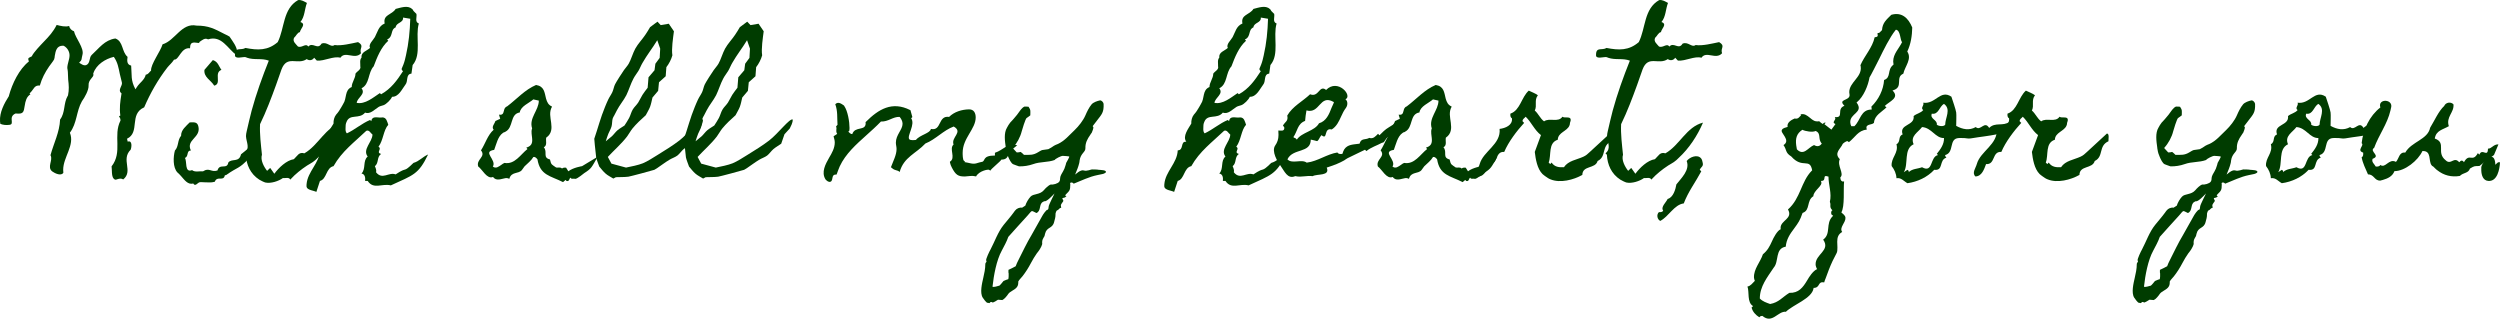 <?xml version="1.0" encoding="UTF-8"?>
<svg id="_レイヤー_2" data-name="レイヤー 2" xmlns="http://www.w3.org/2000/svg" viewBox="0 0 582.56 74.25">
  <defs>
    <style>
      .cls-1 {
        fill: #003c00;
        stroke-width: 0px;
      }
    </style>
  </defs>
  <g id="_レイヤー_1-2" data-name="レイヤー 1">
    <g>
      <path class="cls-1" d="m55.16,12.89c-2.16-1.56-3.48-4.72-6.68-3.72-.76-.44-1.44.24-2.04.64v.2c-.88.04-2.16-.68-2.16,1.24-2.12-.28-2.56,2.8-3.72,2.64,0,.04-.04.08-.08.12-.4.64-1,1.12-1.48,1.72-2.2,2.84-4,6-5.4,9.28-3.6,1.6-.88,5.8-4,7.32l.16.68c1.12-.4.92,1.32.68,1.88-2.32,2.32.68,4.96-1.72,6.92-.48-.28-.88-.2-1.4-.04-.4.16-.56.16-.88-.2-.48-.6-.32-2.04-.44-2.8,2.64-3.36.28-7.16,2.08-10.68,0-.56-.16-.6-.36-1l.32-.16c-.24-1.8-.04-3.16.24-4.92l.04-.24-.16-.16c-.72-.72.44-1.64.24-2.4-.16-.64-.32-1.28-.48-1.96-.32-1.52-.48-2.68-1.4-4-2,.48-4.08,1.8-4.76,3.8l-.04.12s.04.08.04.12c.16.76-1.2,1.2-1.12,2.6.08,1.08-.92,2.84-1.56,3.72-1.32,2.32-1.12,5.12-2.8,7.32,1.2,2.88-1.56,5.68-1.56,8.64,0,.24.04.44.04.68-.48.84-1.96.16-2.56-.28-1.36-1,.24-2.68-.44-3.8.76-2.8,2.12-5.36,2.24-8.32,1.24-1.6.76-3.76,1.76-5.48.04-.04.04-.08.08-.12.28-1.36.2-2.36.04-3.72-.04-.48-.04-1.88-.12-2.2,0-.16-.08-.32-.08-.48,0-1,.52-1.96.52-2.96,0-.88-.52-1.76-1.32-2.2-.08-.04-.16-.04-.24-.04-1.44,0-1.68,1.2-1.88,2.36,0,.16-.08.72-.16.84-.28.52-.8,1.12-1.16,1.64-.96,1.4-1.68,2.76-2.16,4.44-1.28-.12-1.4.84-2.12,1.56l-.28.28.2.2c-.92.6-1.16,1.6-1.32,2.64-.24,1.56-.32,2-2.04,1.84h-.12l-.08.04c-1.68.84,0,2.44-1.32,2.6-.68.08-1.52.08-2.16-.28,0-.2,0-.36-.04-.56-.12-2.08.96-4.12,2.08-5.88v-.08c.76-2.8,2.36-6.16,4.64-7.96-.28-.88-.16-.76.68-1.2.4-.92,2.08-2.64,2.8-3.4,1.24-1.28,2.2-2.32,3-3.92.92.24,2.04.52,2.92.24.08.6.56,1.04,1.12,1.24.36,1.64,2.44,3.92,1.96,5.52-.28,1,0,1.08-.76,1.8.48.32,1.08.76,1.64.56,1-.4.64-1.76,1.28-2.36,1.76-1.6,3-3.48,5.52-3.84,1.88.68,1.44,3.08,2.84,4.28-.12.88-.2,1.8.84,2.04.2,2.28-.16,3.36,1,5.52l.36-.56c.64-1,1.76-1.6,2.04-2.84.68-.12.8-.6,1.24-.96-.12-1.44,2.2-4.48,2.68-6.12,2.96-.88,4.4-5.08,7.92-4.36,2.8,0,4.12.72,6.52,1.96.12.04,1.16.56,1.16.6.72,1.08,1.8,2.4,1.8,3.72,0,.2-.04.44-.12.64Z"/>
      <path class="cls-1" d="m58.04,36.88c-2.44,2.6-2.48,1.88-5.36,3.92l-.28.04c-.32,1.56-1.76,0-2.36,1.52-.92.24-1.4.12-2.36.12-.32,0-.88-.08-1.2,0-.44.12-1,1.08-1.44.28-1.28.36-2.08-.88-2.84-1.72-.24-.32-.56-.56-.84-.84-1.12-1.16-1-3.68-.6-5.12.92-.96.56-2.44,1.44-3.44-.04-1.36,1.16-2.24,2-3.12.88,0,1.72-.2,2,.84.76,2.76-2.96,3.12-1.72,5.72-1.12,0-.44,1.4-1.4,1.72.56.68-.16,3.56,1.68,2.84.68.56,1.76.2,2.56.28,1.44-.96,1.92.32,3.36-.2.48-1.76,2.24-.12,2.52-1.84.8-1.04,2.52.08,2.96-1.92,1.8-1.4,1.04-1,3-2.2.12,2.28-1.16,1.4-1.12,3.12Zm-8.12-16.92c-.76-1.28-2.48-1.96-2.28-3.68l1.96-2.28c1.24.4,1.32,1.36,2,2.28-1.84.68.16,3.24-1.68,3.68Z"/>
      <path class="cls-1" d="m79.32,13.45c-1.64-.44-3.64.8-5.48.68l-.64-.68c-.36.6-1.12.76-1.72.32-2.16,1.48-4.56-1.04-5.88,2.4-.44,1.2-.84,2.44-1.28,3.64-1.12,3.08-2.28,6.16-3.72,9.12-.12,2.36.2,4.76.44,7.12-.4,1.24.44,2.8,1.2,3.76l.72-.68.96,1.36c1.04-1.4,2.8-3.12,4.56-3.4.8-.72,1.16-1.76,2.44-1.36,3.36-1.92,4.88-6.16,8.76-7.16-1.28,3-3.24,6-5.64,8.2-.32.36-.76.72-1.16,1-.4.28-.88.52-1.32.8-1.4.92-2.76,2-3.92,3.28-.28-.64-1.16-.28-1.72-.36-1,.72-2.8,1.32-4.08,1.04-.32-.08-1.12-.48-1.44-.68-2.04-1.32-3-3.44-3.12-5.8l-.32-.32c1.4-1.2.44-2.52.36-4,0-.44.08-.72.16-1.12.4-1.64.72-3.24,1.16-4.84,1.08-3.96,2.48-7.84,4-11.64-1.64-.64-3.4-.08-5.08-.68-.36-.12-.2-.16-.6-.16-.52,0-2.04.44-2.2-.28v-.4c.08-1.72,1.4-.8,2.44-1.44,2.88.56,5.2.64,7.52-1.36,1.64-3.28,1.16-7.76,4.76-9.8.8-.08,1.4.32,2.04.68-.56,1.44-.48,3.2-1.52,4.44,1.44.48,0,1.56-.12,2.36-.56.04-.92.96-1.36,1.32-.4.88.44,1.44.92,2.04.96.36,1.8-.88,2.4,0,1.04-1.16,2.16.88,3.08-.68,1.32-.56,2.12,1,3.04.32,1.6.24,3.88-.36,5.48-.68,1.56.96.24,1.28.68,2.6-1.44,1.6-3.68-.64-4.8,1.04Z"/>
      <path class="cls-1" d="m91.08,43.2c-2.04-.52-4.04,1.04-5.4-1.04h-.6c.08-.68,0-1.6-.84-1.72,1.08-1.12.24-2.96,1.44-3.96-1.28-1.68,1.08-3.36,1.12-5.12-.44-.32-.76-1.16-1.44-.88-2.8,2.68-5.68,4.76-7.64,8.24-1.76.36-1.56,3.04-3.16,3.44-.28.84-.56,1.72-.84,2.56-.6-.32-2.08-.4-2.28-1.16-.04-.08,0-.56,0-.64.24-2.96,3-4.88,3.12-7.88,1.52-.04.52-2.2,2-2-.96-1.28.52-3.12,1.16-4.24-.04-.72.16-1.52.6-2.08.48-.52.84-1.08,1.16-1.64.2-.28.32-.6.48-.84.92-1.32.28-3.24,2-3.96,0-1.12.88-2,.88-3.12.36-.56,1.36-.92,1.12-1.72.04-.64-.2-1.48.28-2-.16-1.32,1.24-1.56,2-2.28-.48-.8.76-1.84,1.12-2.52.64-1.2.84-2.56,2.28-3.16-.44-2.12,1.72-2,2.56-3.4,1.16-.28,2.8-.92,3.8,0,.52.44,0,.08.44.56.2.2.4.4.6.6.16.76-.44,1.88.56,2.24-.88,3,.72,7.16-1.44,9.68l-.28,2c-1.36.12-.72,1.76-1.4,2.56-.8,1.04-1.56,2.88-3.12,2.84-.24.64-1.36,1.76-2,1.96-.4.16-.72.16-1.12.4-.92.56-1.96,1.8-3.16,1.32-1.36,1.64-3.56.2-4.32,2.16-.08.12-.2.56-.2.68,0,.6-.2,1.56.28,2,1.88-.88,3.48-2.32,5.4-3.12l.28.28c.16-1.16,1.16-.88,2-.84h.28c.12,0,.16-.04.28-.04,1,0,1.12.96,1.4,1.72-1.16,1.28-1.12,3.56-2.28,5.12.92.52-.68,1.32.6,1.68-1.04.72-.48,2.12-1.44,2.84.2.48.4.92.28,1.44,1.48,1.84,2.92-.12,4.56.48,2.92-1.96,1.56-.16,4.16-2.68,1.32-.36,2.16-1.44,3.4-1.96-2.24,4.68-3.48,4.8-8.68,7.2Zm2.84-39.11c.12,1.28-1.6,1.12-1.72,2.28-1.32.6-.48,2.16-2,2.84l.28.28c-1.72,1.56-2.6,3.84-3.4,5.96-1.4,1.52-.88,4.16-2.84,5.12,1.08,1.36-1,2.16-1.12,3.4,1.96.4,3.88-1.28,5.4-2.28l.28.28c2.32-1.28,3.72-3.24,5.12-5.4-.2-.12-.36-.32-.32-.56.08-.28.32-.68.4-.96.28-.72.44-1.44.6-2.16.64-2.8.92-5.68,1-8.52l-1.68-.28Z"/>
      <path class="cls-1" d="m136.12,40.36s-1.6,1.32-2.04,1.32c-.12,0-.2-.04-.32-.04-.32,0-.64.12-.84-.24-.32.28-.24.96-.92.76l-.2-.24-.6.52c-2.92-1.48-5.36-1.56-5.96-5.32-.28-.32-.56-.64-.96-.52-.52.88-1.32,1.44-2.04,2.16-.24.28-.4.6-.64.88-.8.96-2.44.28-2.92,2.04-.36-.2-.64-.2-.92-.16-1,.16-2.08.76-2.88-.28-1.4.6-2.48-1.76-3.44-2.44-.56-1.68,1.88-2.24.64-3.76,1-1.52,1.56-3.6,2.96-4.8-.6-.68.24-1.4.4-2.04l1.12-.52-.28-.96c1.2.2,1-.76,1.32-1.44.12-.2.28-.4.56-.48,2.24-1.68,4.12-3.88,6.76-5,1.92.32,1.96,1.72,2.32,3.16.24.84.52,1.48,1.4,1.88-.72,1.28-.36,2.48-.2,3.8.16,1.28.16,2.52-1.16,3.44-.16.72.32,1.8-.56,2.24.96,1.08-.36,2.4,1.44,2.84.28,1.32.44,1.16,1.44,1.88.44.08,1.04-.16,1.36.24.24-.24.64-.24.96-.2l.52.84c1.12-.88,3.2-1.2,3.2-1.2l3.64-2.2c-1.48,2.56-1.36,2.68-3.16,3.84Zm-11.84-17.2c-1,.88-2.96,1.6-3.16,3.04-2.36.4-1.4,3.48-3.32,4.48-.08.08-.28.16-.4.16-.04,0-.04.04-.24.16-1.16.8-1.52,2.68-2,3.92-1.48.24-1.28.8-.88,1.52.36.64,1.08,1.64.56,2.36.72.6,1.4,0,2-.4.2-.16.44-.32.72-.44,2.4.44,3.76-2,5.36-3.24l-.28-.32c1.84-.56,1.36-1.84,1.24-3.24-.04-.4-.04-.84.12-1.24-.8-2.4,1.56-4.2,1.56-6.48l-1.28-.28Z"/>
      <path class="cls-1" d="m163.12,29.93l-1.24,1.36-.76,2.2c-.56.4-1.28.8-1.8,1.24s-.96,1.12-1.48,1.52c-.52.4-1.32.64-1.88,1-1,.6-1.92,1.32-2.88,1.96-.24.12-.36.24-.6.36-.28.12-5.68,1.56-6.04,1.6-.92.12-1.96.08-2.92.12l-.6.32c-.56-.36-1.32-.72-1.8-1.16-.52-.44-1.04-1.12-1.48-1.64-.24-.68-.56-1.44-.72-2.12l-.16-1.48c-.12-.96-.2-1.92-.28-2.88.84-2.44,1.48-4.96,2.48-7.36.24-.56.48-1.2.76-1.76.28-.6.68-1.12.96-1.72.28-.6.36-1.28.64-1.84.32-.64,1.6-2.64,2.08-3.32.36-.52.84-1,1.12-1.52.52-.88.96-2.48,1.52-3.48.64-1.16,1.6-2.12,2.32-3.2.4-.56.76-1.2,1.12-1.8l1.72-1.28.76.8,1.88-.32,1.2,1.76c-.2,1.56-.6,4.12-.36,5.6-.24.92-.8,2-1.4,2.76l-.16,2.12-1.56,1.4-.2,2-1.32,1.56c-.16.68-.32,1.52-.56,2.16-.24.64-.68,1.32-1,1.96-1.04.92-2.24,2.04-3.12,3.12-.44.56-.8,1.24-1.24,1.84-1.32,1.72-3,3.16-4.48,4.76l.84,1.56c1.12.32,2.28.64,3.4.92,1.04-.2,2.96-.6,3.92-1,1-.4,2.56-1.4,3.52-2,1.68-1.04,3.44-2.12,5-3.32,2.08-1.6,4.8-5.24,5.48-4.88.04.76-.44,1.56-.68,2.08Zm-9.96-20.56c-1.08,1.8-2.4,3.44-3.44,5.28-.36.6-.6,1.28-.96,1.88-.36.6-.84,1.16-1.16,1.8-.64,1.2-1.04,2.6-1.64,3.84-.64,1.24-1.56,2.28-2.2,3.52l-.64,1.24c-.12.24-.24.36-.32.6-.2.56-.12,1.28-.28,1.88-.16.6-.52,1.2-.76,1.76-.24.56-.4,1.16-.6,1.76.44-.4.96-.76,1.4-1.16.48-.44.88-1.04,1.36-1.44.48-.4,1.08-.72,1.6-1.08.36-.56.76-1.16,1.08-1.76.32-.6.48-1.36.84-1.96.32-.56.92-1.08,1.28-1.64.36-.56.64-1.24,1-1.8.36-.56.8-1.12,1.2-1.64l.2-2.44,1.4-1.64.2-1.52,1-1.36.12-2.16-.68-1.96Z"/>
      <path class="cls-1" d="m184.04,29.93l-1.24,1.36-.76,2.2c-.56.4-1.28.8-1.8,1.24s-.96,1.12-1.48,1.52c-.52.4-1.32.64-1.88,1-1,.6-1.92,1.32-2.88,1.96-.24.12-.36.24-.6.36-.28.12-5.68,1.56-6.04,1.6-.92.12-1.96.08-2.92.12l-.6.32c-.56-.36-1.32-.72-1.8-1.16-.52-.44-1.04-1.12-1.48-1.64-.24-.68-.56-1.44-.72-2.12l-.16-1.48c-.12-.96-.2-1.92-.28-2.88.84-2.44,1.48-4.96,2.48-7.36.24-.56.48-1.2.76-1.76.28-.6.68-1.12.96-1.72.28-.6.36-1.28.64-1.84.32-.64,1.6-2.64,2.08-3.32.36-.52.84-1,1.12-1.52.52-.88.96-2.48,1.52-3.48.64-1.16,1.6-2.12,2.32-3.2.4-.56.76-1.2,1.12-1.8l1.72-1.28.76.8,1.88-.32,1.2,1.76c-.2,1.56-.6,4.12-.36,5.6-.24.92-.8,2-1.4,2.76l-.16,2.12-1.56,1.4-.2,2-1.32,1.56c-.16.68-.32,1.52-.56,2.16-.24.64-.68,1.32-1,1.96-1.04.92-2.24,2.04-3.12,3.12-.44.56-.8,1.24-1.24,1.84-1.32,1.72-3,3.16-4.48,4.76l.84,1.56c1.12.32,2.28.64,3.4.92,1.04-.2,2.96-.6,3.92-1,1-.4,2.56-1.4,3.52-2,1.68-1.04,3.44-2.12,5-3.32,2.08-1.6,4.8-5.24,5.48-4.88.04.76-.44,1.56-.68,2.08Zm-9.96-20.56c-1.08,1.8-2.4,3.44-3.44,5.28-.36.6-.6,1.28-.96,1.88-.36.6-.84,1.16-1.16,1.8-.64,1.2-1.04,2.6-1.64,3.84-.64,1.24-1.56,2.28-2.2,3.52l-.64,1.24c-.12.24-.24.36-.32.6-.2.56-.12,1.28-.28,1.88-.16.6-.52,1.2-.76,1.76-.24.56-.4,1.16-.6,1.76.44-.4.96-.76,1.4-1.16.48-.44.88-1.04,1.36-1.44.48-.4,1.08-.72,1.6-1.08.36-.56.76-1.16,1.08-1.76.32-.6.48-1.36.84-1.96.32-.56.92-1.08,1.28-1.64.36-.56.64-1.24,1-1.8.36-.56.8-1.12,1.2-1.64l.2-2.44,1.4-1.64.2-1.52,1-1.36.12-2.16-.68-1.96Z"/>
      <path class="cls-1" d="m235.28,35.52c-.56,1.04-.56,1.64-1.96,1.68,0,.28-2.56,2.28-2.52,2.56l-.36-.2c-.2-.12-2.28.24-3,1.56l-.16-.04c-.76-.2-1.6,0-2.4.04-1.64.04-2.2-.4-3.08-2.08-.2-.36-.36-.8-.44-1.2v-.16c1.44-.88-.28-3,.84-4-.64-1.72,2.32-2.88.04-4.2-2.4.88-4.2,3-6.6,3.96-2.2,2.36-5.04,3.16-6,6.64-.28-.28-.52-.32-.92-.44-.56-.16-.68-.32-1.12-.68l.04-.08c.48-1.32,1.28-2.76,1.28-4.16,0-.52-.16-.96-.16-1.48,0-1.84,1.56-3,1.56-4.4,0-.6-.32-1.16-.68-1.6-1.56-.08-2.64,1.16-4.36,1.08-1.08,1.12-2.24,2.16-3.4,3.2-2.36,2.12-4.84,4.32-6.2,7.24-.28.6-.44,1.16-.68,1.76,0,.04-.04.12-.08.16h-.16c-1.16,0-.48,1.44-1.28,1.68-.4.12-.84-.24-1.12-.56-1.04-1.68,0-3.56.84-5.04.64-1.08,1.32-2.24,1.32-3.56,0-.52-.16-.96-.28-1.44l.84-.56c-.44-.72,0-1.2-.24-1.64v-.12l.32-.36c-.12-1.72.08-3.12-.52-4.8.68-.68,1.4-.12,2.04.32l.04.08c.84,1.2,1.24,3.72,1.24,5.16,0,.2-.04.4-.04.6l-.24.24c.24.24.56.6.92.56.64-1.92,3.12-.64,3.12-2.52,0-.08,0-.16-.04-.24l.08-.08c2.96-2.96,6.12-4.88,10.32-2.76l.08.04.44,1.6-.28.28c1.04,1.44-1.04,4.08-.44,4.88.28.32,1.2.2,1.56.16.88-1.16,3.36-1.56,3.48-2.56,2.56.56,1.6-3.2,4.24-2.8,1.2-1.2,2.96-1.72,4.6-1.76,1.16-.04,1.6.84,1.6,1.88,0,2.72-3.04,4.8-3.04,8.24,0,.36,0,1.68.32,1.88l.24.12-.16.16c1.16.16,2,.64,3.12.2.32-.12.64-.16.96-.24.92-.16,0-1.48,3.04-1.48v-.64c2.08-.68,2.64-2.24,5.2-1.76-.48.4-1.48,1.16-1.76,1.68Z"/>
      <path class="cls-1" d="m256.88,40.56l-1.16.24c-1.96.4-3.68,1.28-5.52,2-.2-.24-.6-.44-.84-.12.04.12.04.24.04.36,0,1.28-.16,1.4-1,2.24-.24.24-.24.4.12.4-.16.2-.36.36-.6.4-.08.04-.36.08-.36.08-.04.12.2.52.24.64s-.8.92-.56,1.2v.28c.24.12-.16.2-.2.2s-.44.36-.44.4c-.12.08-.24.12-.36.2-.08.04-.36.76-.28.92,0,.68-.16,1.08-.32,1.72-.4,1.64-1.72,1.08-2.12,2.76,0,0-.12.48-.12.52-.4.72-.56.84-.56,1.6.16.36-.44,1.32-.64,1.64-.16.28-.4.52-.6.8-.48.72-.96,1.44-1.36,2.24-.56,1.08-1.24,2.16-2,3.12-.28.36-.76.8-.96,1.2v.28c0,1.04-.68,1.44-1.48,1.92-.28.16-.64.4-.84.68-.28.44-.92,1.24-1.4,1.44-.08,0-.92-.08-1-.08-.16.12-1.12.72-1.28.64-.12-.08-.2-.12-.36-.12-.12,0-.28.2-.36.28-.16-.04-.32-.08-.48-.08-.24,0-.96-1-1.08-1.2-.72-1.12-.16-3.36.12-4.6.24-1.04.48-2.12.48-3.2,0-.24.12-.36.24-.52.08-.12,0-.24-.04-.36-.12-.28.8-2.2,1-2.52,1-1.88,1.72-4.08,3.08-5.76.76-.96,1.6-1.88,2.32-2.88.12-.16.24-.36.36-.48.32-.44,1.04-.76,1.6-.64.04,0,.72-.44.76-.48.2-.68.72-1.56,1.2-2.08.68-.76,2.16-.4,3.12-1.52.32-.4,1.08-1.16,1.6-1.32.52.08,1.68-.2,2-.68.16-.24.2-.56.2-.88,0-.4.48-1.2.68-1.52.24-.4.4-.8.52-1.24.08-.24.16-.48.2-.72.08-.16.8-1.36.72-1.48-.04-.08-1.36-.16-1.48-.16-.4-.04-1.84.72-1.92.96-1.64.6-3.36.36-5,.96-1,.36-2.24.56-3.32.52-.08,0-1.2-.44-1.32-.48-.52-.2-.96-1.24-1.16-1.68-.24-.52-.44-1.12-.52-1.72-.04-.04-.08-.56-.08-.56-.2-1.4-.48-3.32.28-4.56.2-.36.48-.88.76-1.2.2-.2.36-.4.56-.6.04-.08.24-.28.28-.32.52-.56,1-1.2,1.44-1.84.2-.28.88-1.12,1.28-.96.24,0,.48,0,.72.04.56.8.4,1.04.4,2-.28.2-.56.44-.88.64-.24.16-1.04,2.72-1.12,3.08-.32,1.32-1.12,2.8-2.04,3.8l-.04.12c.32.32.6.68.92,1,.32,0,.64-.04.92-.12.24.2.56.44.76.68,1.32,0,2.12.12,3.28-.6.2-.12.76-.48,1-.52l1.4-.2c.44-.2.92-.52,1.32-.8.24-.16.6-.28.88-.4,1.6-.72,2.68-2.08,3.92-3.24.96-.92,2-2.24,2.52-3.44.36-.84.84-1.84,1.44-2.56.4-.48,1.32-.8,1.92-.92.4-.08.84.44.88.8.08,2-.4,2.4-1.6,3.96l-.92,1.2c-.04.12.08.16.12.24.12.16-.28,1.16-.36,1.32-.04,0-.36.52-.36.52-.68.96-1.16,1.88-1.12,3.08.04.96-1.12,1.16-1.36,2.92,0,0-.04.52-.08.56-.24,1-.56,1.68-.96,2.68.08,0,1.24-1.24,2.04-.96.64.24,1.8-.28,1.88-.24.44,0,.84,0,1.28.04.08.08,1.4.04,1.8.28.6.36-.36.72-.64.76Zm-13.52,6.32l-.32.16c-1,.52-.36,2.08-1.52,2.6-1.32-.6-.88-.76-2.08.6-1.48,1.64-3,3.28-4.48,4.96-.36,1.08-1,2.2-1.52,3.2-1.24,2.24-1.88,5.8-2.16,8.4.16.2,1.36-.16,1.6-.24.08,0,.92-1,.96-1.08.2-.08.88-.4,1.08-.4.08,0,.12-.6.12-.68v-.68c-.08-.12-.04-.72-.04-.84.56-.28,1.16-.52,1.68-.84.16-.48.4-.96.64-1.44,1-1.96,1.92-3.96,3.08-5.88.88-1.48,1.64-3,2.52-4.48.12-.24.88-1.36,1.16-1.36.24,0,.28-.56.28-.72,0-.44,1.36-2.96,1.36-3.08-.32.36-1.88,2.04-2.36,1.8Z"/>
      <path class="cls-1" d="m290.96,43.2c-2.04-.52-4.04,1.04-5.4-1.04h-.6c.08-.68,0-1.6-.84-1.72,1.08-1.12.24-2.96,1.44-3.96-1.28-1.68,1.08-3.36,1.12-5.12-.44-.32-.76-1.16-1.44-.88-2.8,2.68-5.68,4.76-7.64,8.24-1.76.36-1.56,3.04-3.16,3.44-.28.84-.56,1.72-.84,2.56-.6-.32-2.08-.4-2.28-1.16-.04-.08,0-.56,0-.64.24-2.96,3-4.88,3.12-7.88,1.52-.04.52-2.2,2-2-.96-1.28.52-3.12,1.16-4.24-.04-.72.16-1.52.6-2.08.48-.52.84-1.08,1.16-1.64.2-.28.32-.6.48-.84.92-1.32.28-3.24,2-3.96,0-1.12.88-2,.88-3.12.36-.56,1.36-.92,1.12-1.72.04-.64-.2-1.48.28-2-.16-1.32,1.24-1.56,2-2.28-.48-.8.76-1.84,1.12-2.52.64-1.2.84-2.56,2.28-3.16-.44-2.12,1.72-2,2.56-3.4,1.16-.28,2.8-.92,3.8,0,.52.44,0,.08.44.56.2.2.4.4.6.6.16.76-.44,1.88.56,2.24-.88,3,.72,7.16-1.44,9.68l-.28,2c-1.36.12-.72,1.76-1.4,2.56-.8,1.04-1.56,2.88-3.12,2.84-.24.64-1.36,1.76-2,1.96-.4.16-.72.16-1.12.4-.92.56-1.96,1.8-3.16,1.32-1.36,1.64-3.56.2-4.32,2.16-.08.12-.2.56-.2.68,0,.6-.2,1.56.28,2,1.88-.88,3.48-2.32,5.4-3.12l.28.28c.16-1.16,1.16-.88,2-.84h.28c.12,0,.16-.04.28-.04,1,0,1.12.96,1.4,1.72-1.16,1.28-1.12,3.56-2.28,5.12.92.52-.68,1.32.6,1.68-1.04.72-.48,2.12-1.44,2.84.2.48.4.92.28,1.44,1.48,1.84,2.92-.12,4.56.48,2.92-1.96,1.56-.16,4.16-2.68,1.32-.36,2.16-1.44,3.4-1.96-2.24,4.68-3.48,4.8-8.68,7.2Zm2.84-39.11c.12,1.28-1.6,1.12-1.72,2.28-1.32.6-.48,2.16-2,2.84l.28.28c-1.72,1.56-2.6,3.84-3.4,5.96-1.4,1.52-.88,4.16-2.84,5.12,1.08,1.36-1,2.16-1.12,3.4,1.96.4,3.88-1.28,5.4-2.28l.28.28c2.32-1.28,3.72-3.24,5.12-5.4-.2-.12-.36-.32-.32-.56.08-.28.32-.68.4-.96.28-.72.44-1.44.6-2.16.64-2.8.92-5.68,1-8.52l-1.68-.28Z"/>
      <path class="cls-1" d="m325.32,30.57c-.4.44-.76.92-1.2,1.28-1.24-.28-1.32,1.52-2.04,1.4-1.24.68-2.56,1.04-3.68,1.96l-.32-.32-4.04,1.96c-.28.12-.52.36-.8.52-1.12.64-2.36,1.12-3.6,1.52l-.48.16c.84,2.04-2.2,1.4-3.28,2-.64-.08-1.32-.04-1.96.04-.72.08-1.32.12-2.04-.04h-.08c-1.8.76-2.48-1.16-3.44-2.48-.64-.84-2.16-3.32-1.2-4.68.48-.68.76-1.44.76-2.44,0-.36-.04-.68-.04-1.04.52,0,1.4.28,1.4-.6,0-.28-.28-.4-.32-.56.56-.96,1.28-1,1-2.32,1.24-2.16,3.56-3.28,5.32-4.96,2.04.8,2.12-2.2,3.64-1.08l.08.08c2.76-2.8,6.28,1.4,4.52,2.16.32.28.44.56.44,1,0,.36-.12.72-.32,1-.48.64-.8,1.28-1.12,2-.52,1.16-1.08,2.36-2.2,3.04-1.92-.48-.88,2.48-2.28,1.4l-.08-.08-.08.08c-.4.4-.52,1.08-.96,1.32-.48-.16-1-.24-1.48-.36,0,3.28-4.16,1.92-5.44,4.6,1.08,1.16,3.28-.12,4.48.76h.08c2.52-.32,4.6-1.96,7.08-2.36.24.4.76.4,1.16.32l.04-.08c.12-.36.2-.64.4-.96.8-1.2,2.12-1.12,3.48-1.32h.08l.04-.12c.4-1.24,1.36-.72,2.24-1.24.92.32,1.48-.4,2.04-.96l.32.36.12-.12c1.52-1.52,1.32-1.24,3.12-2.4.72-.48,1.44-.92,2.12-1.48.24.12.2.44.2.68-.04.12-.08.36,0,.48-.96,1-.76.88-1.68,1.88Zm-14.6-6.84c-3.24-1.8-3.12,2.88-6.28,2-.12.8-.28,1.64-.32,2.44-1.8.68-1.76,2.4-2.72,3.76l.16.2c.2-.12.52.28.64.4,1.12-1.72,4.16-1.96,5.16-3.8,1.68-.48,2.36-2.12,2.92-3.6.12-.32.52-1.08.56-1.32-.04-.04-.08-.04-.12-.08Z"/>
      <path class="cls-1" d="m345.76,40.36s-1.6,1.32-2.04,1.32c-.12,0-.2-.04-.32-.04-.32,0-.64.12-.84-.24-.32.28-.24.96-.92.76l-.2-.24-.6.52c-2.92-1.48-5.36-1.56-5.96-5.32-.28-.32-.56-.64-.96-.52-.52.88-1.32,1.44-2.04,2.16-.24.28-.4.6-.64.88-.8.96-2.44.28-2.92,2.04-.36-.2-.64-.2-.92-.16-1,.16-2.08.76-2.88-.28-1.4.6-2.48-1.76-3.44-2.44-.56-1.68,1.88-2.24.64-3.76,1-1.52,1.56-3.6,2.96-4.8-.6-.68.24-1.4.4-2.04l1.12-.52-.28-.96c1.2.2,1-.76,1.32-1.44.12-.2.28-.4.56-.48,2.24-1.68,4.12-3.88,6.76-5,1.92.32,1.96,1.72,2.32,3.16.24.84.52,1.48,1.4,1.88-.72,1.28-.36,2.48-.2,3.8.16,1.28.16,2.52-1.16,3.44-.16.72.32,1.8-.56,2.24.96,1.08-.36,2.4,1.44,2.84.28,1.32.44,1.16,1.44,1.88.44.08,1.04-.16,1.36.24.24-.24.64-.24.96-.2l.52.84c1.12-.88,3.2-1.2,3.2-1.2l3.64-2.2c-1.48,2.56-1.36,2.68-3.16,3.84Zm-11.84-17.2c-1,.88-2.96,1.6-3.16,3.04-2.36.4-1.4,3.48-3.32,4.48-.08.08-.28.16-.4.16-.04,0-.04.04-.24.16-1.16.8-1.52,2.68-2,3.92-1.48.24-1.28.8-.88,1.52.36.64,1.08,1.64.56,2.36.72.6,1.4,0,2-.4.2-.16.44-.32.72-.44,2.4.44,3.76-2,5.36-3.24l-.28-.32c1.84-.56,1.36-1.84,1.24-3.24-.04-.4-.04-.84.12-1.24-.8-2.4,1.56-4.2,1.56-6.48l-1.28-.28Z"/>
      <path class="cls-1" d="m372.28,37.52c-.52,1.88-3.52.96-3.56,3.24-2.04,1.16-5.16,1.96-7.4,1.04-.44-.16-.76-.4-1.16-.68-.24-.2-.48-.32-.72-.56-1.24-1.24-1.6-3.48-1.8-5.16l1.44-3.92c-1.52-1.16-2.2-2.96-3.56-4.28-.28.36-.8.56-.72,1.08l.36.36c-1.72,1.88-3.64,4.4-4.64,6.76-2.24-.16-1.32,3-3.56,2.84-.44,1.16-.96,2.84-2.48,2.88-.88-.84.08-1.96.32-2.88.84-3.04,5-4.6,4.64-8.2,1.32-.16,3.08-.84,2.88-2.48-.4-.2-.4-.68-.36-1.08,2.28-.76,2.56-3.84,4.28-5.36.72.36,1.48.6,2.12,1.08-.92,1.2-.12,2.36-.72,3.56.84.72,1.24,1.84,2.16,2.52,1.24-.92,3.32.36,4.28-1.08.48.4,1.84-.16,1.92.64.04.36-.08.44-.16.8-.08.44.04.2-.12.6-.52,1.36-2.68,1.6-2.72,3.32-2.32.76-1.44,3.56-2.12,5.32l.36.36.32-.36c.68,1.04,1.76,1.16,2.88,1.08,1-1.52,2.96-1.72,4.52-2.44.64-.28,1-.64,1.52-1.12,1.56-1.44,3.08-2.84,4.64-4.28.64,0,.32,1.4.36,1.8-2.4,1.08-1.04,3.56-3.2,4.6Z"/>
      <path class="cls-1" d="m396.48,13.45c-1.64-.44-3.64.8-5.48.68l-.64-.68c-.36.6-1.12.76-1.72.32-2.16,1.48-4.56-1.04-5.88,2.4-.44,1.2-.84,2.44-1.28,3.64-1.12,3.08-2.28,6.16-3.72,9.12-.12,2.36.2,4.76.44,7.12-.4,1.24.44,2.8,1.2,3.76l.72-.68.96,1.36c1.04-1.4,2.8-3.12,4.56-3.4.8-.72,1.16-1.76,2.44-1.36,3.36-1.92,4.88-6.16,8.76-7.16-1.28,3-3.24,6-5.64,8.2-.32.36-.76.72-1.16,1-.4.28-.88.52-1.32.8-1.4.92-2.76,2-3.92,3.28-.28-.64-1.16-.28-1.72-.36-1,.72-2.8,1.32-4.08,1.04-.32-.08-1.12-.48-1.44-.68-2.04-1.32-3-3.44-3.12-5.8l-.32-.32c1.4-1.2.44-2.52.36-4,0-.44.08-.72.16-1.12.4-1.64.72-3.24,1.16-4.84,1.08-3.96,2.48-7.84,4-11.64-1.64-.64-3.4-.08-5.08-.68-.36-.12-.2-.16-.6-.16-.52,0-2.04.44-2.2-.28v-.4c.08-1.72,1.4-.8,2.44-1.44,2.88.56,5.2.64,7.52-1.36,1.64-3.28,1.16-7.76,4.76-9.8.8-.08,1.4.32,2.04.68-.56,1.44-.48,3.2-1.52,4.44,1.44.48,0,1.56-.12,2.36-.56.04-.92.96-1.36,1.32-.4.88.44,1.44.92,2.04.96.36,1.8-.88,2.4,0,1.04-1.16,2.16.88,3.08-.68,1.32-.56,2.12,1,3.04.32,1.6.24,3.88-.36,5.48-.68,1.56.96.24,1.28.68,2.6-1.44,1.6-3.68-.64-4.8,1.04Z"/>
      <path class="cls-1" d="m396.08,39.56l.36.36c-1.32,2.48-3.08,4.8-4.08,7.48-2.24.28-3.48,3.04-5.48,4.08-.72-.36-.92-1.48-.32-2.04.4,0,.84,0,1-.36-.64-.84.72-1.96,1.04-2.72,1.32-.36,1.84-2.24,2.04-3.4,1.16-1.48,3.2-3.36,2.4-5.44.68-.92,2.56-1.68,3.4-.56.2.32.24.56.32.92.24.92-.36.96-.68,1.68Z"/>
      <path class="cls-1" d="m444.44,12.01c1.16,1.76-.56,3.44-.92,5.16-1.96.84.08,3.04-2.28,3.84l-.24.08c1.76,1.72-.72,2.52-1.8,3.6.12.12.28.24.4.32-1.08,1.08-2.8,1.84-2.92,3.6-.44.52-1.44.24-1.76.96,0,.2.04.44.08.64-2,.16-2.72,1.8-4.16,2.92-.12-.12-.2-.16-.32-.24-.28-.04-.96.44-1.12.64-.48,1.16-2.12,2.12-.68,3.56-.72,1.48,1.12,3.4.12,4.24.04.4.04.76.48.96h.4c-.2,1.8.2,5.8-.64,7.2.36.4.92.64.96,1.28.04,1.16-1.52,2.28-.76,3.28-.92.52-1.16,1.28-1.16,2.28,0,.64.16,2.04-.12,2.6-.32.64-.64,1.24-.96,1.88-.6,1.28-1.12,2.64-1.6,4-.12.32-.28.64-.36,1-1.6-.32-.84,1.28-2.48,1.28v.12c-.4,2.36-4.72,3.76-6.44,5.44-1.88-.2-3.16,2.92-5.48.96-.52.08-.32-.04-.72.32-.84-.52-1.56-1.28-1.8-2.28.12-.08.24-.2.36-.32-1.48-.84-.84-3.32-1.32-4.56.76-.12,1.2-.84,1.72-1.32-.08-.12-.2-.64-.2-.76-.08-2.04,1.48-3.6,2.08-5.44,1.08-.88,1.56-1.8,2.12-3.04.32-.76,1.24-2.52,2.04-2.8-.04-.08-.04-.2-.04-.32,0-1.76,2.96-2.12,1.72-4.28,2.96-2.6,3.04-6.52,5.56-9.04l.08-.08c-.56-3.04-2.24-.24-4.88-3.24-1.44-.88-1-1.52-1.8-2.64,1.84-1.16-.92-2.88-.36-3.56.2-.44.92-.52,1.32-.68-.24-1,.88-1.64,1.64-1.96.92.24,1.16-.56,1.44-.64l-.04-.32c.88-.24,1.52.28,2.16.8.72.6,1.16.96,2.16.8.24.24.52.44.8.64.24-.16.36-.44.72-.28l-.32.32,1.64,1.28.96-1.32-.16-.04-.28-.28c0-.4.4-.6.4-1-.04-.08-.04-.16-.12-.2l.04-.08c2.2.2.24-1.92,2.2-2.64-1.64-1.6,1.2-1.12,1.2-2.48,0-.24-.08-.44-.08-.68,0-2.32,2.96-3.48,2.68-5.92,0-.12-.04-.24-.08-.36.96-2.24,2.8-4.08,3.32-6.52.2-.04.64-.04.72-.36-.04-.2-.04-.44-.04-.64.36.04.48-.08.72-.36.08-.12.28-.2.32-.36.12-1.68,1.04-2.4,2.16-3.52,2.48-.72,4,.8,4.88,2.96-.04,1.92-.32,3.84-1.16,5.6Zm-17.68,37.95c-.08-.32-.12-.8.24-.96-.84-.8-.24-1.16-.6-1.96.48-1.96-.32-3.92-.32-5.88-1.68-.6-.24,1-1.72,1v.16c.52.96-1.8,2.08-1.8,3.4-1.64,1-.68,3.28-2.48,3.88-.04.04-.08.08-.08.12-.56,1.64-.92,2.16-1.92,3.52-1,1.32-1.8,2.52-1.96,4.24-2.56.44-1.52,3.44-2.8,4.88-1.48,2.24-3.24,4.36-3.24,7.2.64.68,1.52.96,2.4,1.28,2.04-.36,2.84-1.6,4.48-2.6,2.16.08,3.16-1.24,4.16-2.92.48-.84,1.32-2.12,2.2-2.56.04,0,.08-.04.12-.04-.16-.2-.36-.8-.36-1.04-.12-2.48,3.56-3.28,1.76-5.84,1.92-1.4.48-3.72,2.2-5.44l.12-.12-.4-.32Zm-3.68-19.44c-.68.36-2.4.08-3.08-.28-1.36.88-1.64,2.04-1.44,3.6,0,.12.16.96.16.96,1.6,1.64,2.6-.44,4-1,.72.44,1.36.32,1.8-.36-1-1.04-.04-2.36-1.44-2.92Zm18.72-23.6l-.08.08c-1.4,1.76-2.8,4.64-3.8,6.68-.24.48-2.12,4.2-2.28,4.36-.32,1.92-1.4,4.52-2.92,5.76-.04.04-.08.04-.12.08l.08.08c1.64,2.32-1.68,2.44-1.52,4.6.04.32.08.56.24.84h.72c1.48-1.4,1.44-3.88,4.04-3.88l-.08-.68c1.68-1.64,2.8-3.88,2.96-6.2,1.72-.6.64-2.36,2.12-3.52l.08-.08c0-.24-.08-.48-.08-.72,0-1.8,1.36-3,2.08-4.52-.48-.32-.32-2.72-1.44-2.88Z"/>
      <path class="cls-1" d="m465.56,31.25c-2.32.48-3.96.6-6.32,1-.64.12-1.24-.12-1.88-.08-.32,0-.64-.04-.96,0-2.36.16-.92,3.36-3.12,3.96-.08.24.16.44.28.6-1.8.56-.6,3.12-2.84,2.84-1.6,1.72-3.88,2.8-6.24,3.12-.84-.44-1.44-1.36-2.56-1.16-.04-1.08-.48-2-1.12-2.84-.2-1.92,1.68-3.04,1.12-5.08,1.08-.56.28-1.84,1.44-2.28-.88-2.48,2.88-1.96,2.56-4.28.68-.6,1.64-.68,2.24-1.4-.72-.52.28-1.04,0-1.72,2.84.44,3.96-3.16,6.56-1.4.24.72,1.04,3.04,1.12,3.68.08.48,0,2.52,0,3.12,1.52.84,3.04,1.12,4.56.28,1.12,1.04,2.04-1.6,3.12.2,1.44-1.44,3.2-.28,4.76-1.44.4,1.56-1.76,2.04-2.72,2.88Zm-17.68-1.64c-.92,1.24-2.8,2.08-1.96,4-2.4,1.16-1.12,4.56-2.28,6.52l.84-.56c.2.12.4.32.28.56.84-.84,2.08-.76,3.12-1.16,2.64,1.48,1.8-2.44,3.72-2.84l-.28-.28c.88-1.08,1.72-2.24,1.68-3.68-2.04.04-2.84-2.4-5.12-2.56Zm5.12-5.4c-1.12.6-1.24,2.56-2.84,2.28-.52,1.24,1.36,1.44,1.16,2.56.4.36,1.64.52,1.96,0,0-1.6,1.44-3.6-.28-4.84Z"/>
      <path class="cls-1" d="m488.12,37.52c-.52,1.88-3.52.96-3.56,3.24-2.04,1.16-5.16,1.96-7.4,1.04-.44-.16-.76-.4-1.16-.68-.24-.2-.48-.32-.72-.56-1.24-1.24-1.6-3.48-1.8-5.16l1.44-3.92c-1.52-1.16-2.2-2.96-3.56-4.28-.28.36-.8.56-.72,1.08l.36.36c-1.72,1.88-3.64,4.4-4.64,6.76-2.24-.16-1.32,3-3.56,2.84-.44,1.16-.96,2.84-2.48,2.88-.88-.84.08-1.96.32-2.88.84-3.04,5-4.6,4.64-8.2,1.32-.16,3.08-.84,2.88-2.48-.4-.2-.4-.68-.36-1.08,2.28-.76,2.56-3.84,4.28-5.36.72.36,1.48.6,2.12,1.08-.92,1.2-.12,2.36-.72,3.56.84.72,1.24,1.84,2.16,2.52,1.24-.92,3.32.36,4.28-1.08.48.4,1.84-.16,1.92.64.04.36-.08.44-.16.8-.08.44.04.2-.12.6-.52,1.36-2.68,1.6-2.72,3.32-2.32.76-1.44,3.56-2.12,5.32l.36.36.32-.36c.68,1.04,1.76,1.16,2.88,1.08,1-1.52,2.96-1.72,4.52-2.44.64-.28,1-.64,1.52-1.12,1.56-1.44,3.08-2.84,4.64-4.28.64,0,.32,1.4.36,1.8-2.4,1.08-1.04,3.56-3.2,4.6Z"/>
      <path class="cls-1" d="m525.2,40.56l-1.16.24c-1.96.4-3.68,1.28-5.52,2-.2-.24-.6-.44-.84-.12.04.12.04.24.04.36,0,1.28-.16,1.4-1,2.24-.24.24-.24.4.12.4-.16.2-.36.36-.6.4-.08.04-.36.08-.36.08-.04.12.2.52.24.64s-.8.92-.56,1.2v.28c.24.12-.16.2-.2.2s-.44.36-.44.4c-.12.08-.24.12-.36.2-.08.04-.36.76-.28.92,0,.68-.16,1.08-.32,1.72-.4,1.64-1.72,1.08-2.12,2.76,0,0-.12.48-.12.52-.4.72-.56.84-.56,1.6.16.36-.44,1.32-.64,1.64-.16.28-.4.52-.6.8-.48.72-.96,1.44-1.36,2.24-.56,1.08-1.24,2.16-2,3.12-.28.36-.76.8-.96,1.2v.28c0,1.04-.68,1.44-1.48,1.92-.28.16-.64.4-.84.68-.28.44-.92,1.24-1.4,1.44-.08,0-.92-.08-1-.08-.16.12-1.12.72-1.28.64-.12-.08-.2-.12-.36-.12-.12,0-.28.2-.36.28-.16-.04-.32-.08-.48-.08-.24,0-.96-1-1.08-1.2-.72-1.12-.16-3.36.12-4.6.24-1.04.48-2.12.48-3.2,0-.24.12-.36.24-.52.08-.12,0-.24-.04-.36-.12-.28.8-2.2,1-2.52,1-1.88,1.72-4.08,3.08-5.76.76-.96,1.6-1.88,2.32-2.88.12-.16.24-.36.36-.48.32-.44,1.04-.76,1.6-.64.04,0,.72-.44.76-.48.2-.68.72-1.56,1.2-2.08.68-.76,2.16-.4,3.12-1.52.32-.4,1.08-1.16,1.6-1.32.52.08,1.68-.2,2-.68.16-.24.2-.56.2-.88,0-.4.48-1.2.68-1.52.24-.4.4-.8.52-1.24.08-.24.16-.48.2-.72.08-.16.8-1.36.72-1.48-.04-.08-1.36-.16-1.48-.16-.4-.04-1.84.72-1.92.96-1.64.6-3.36.36-5,.96-1,.36-2.24.56-3.32.52-.08,0-1.2-.44-1.32-.48-.52-.2-.96-1.24-1.16-1.68-.24-.52-.44-1.12-.52-1.72-.04-.04-.08-.56-.08-.56-.2-1.4-.48-3.32.28-4.56.2-.36.48-.88.76-1.2.2-.2.36-.4.56-.6.04-.08.24-.28.28-.32.52-.56,1-1.2,1.44-1.84.2-.28.88-1.12,1.28-.96.24,0,.48,0,.72.04.56.8.4,1.04.4,2-.28.2-.56.44-.88.64-.24.16-1.04,2.72-1.12,3.08-.32,1.32-1.12,2.8-2.04,3.8l-.04.12c.32.32.6.68.92,1,.32,0,.64-.04.92-.12.24.2.56.44.76.68,1.32,0,2.12.12,3.28-.6.2-.12.76-.48,1-.52l1.4-.2c.44-.2.92-.52,1.32-.8.24-.16.6-.28.88-.4,1.6-.72,2.68-2.08,3.92-3.24.96-.92,2-2.24,2.52-3.44.36-.84.84-1.84,1.44-2.56.4-.48,1.32-.8,1.92-.92.4-.08.84.44.88.8.08,2-.4,2.4-1.6,3.96l-.92,1.2c-.04.12.08.16.12.24.12.16-.28,1.16-.36,1.32-.04,0-.36.52-.36.52-.68.96-1.16,1.88-1.12,3.08.04.96-1.12,1.16-1.36,2.92,0,0-.04.52-.08.56-.24,1-.56,1.68-.96,2.68.08,0,1.24-1.24,2.04-.96.64.24,1.8-.28,1.88-.24.44,0,.84,0,1.28.04.08.08,1.4.04,1.8.28.6.36-.36.72-.64.76Zm-13.52,6.32l-.32.16c-1,.52-.36,2.08-1.52,2.6-1.32-.6-.88-.76-2.08.6-1.48,1.64-3,3.28-4.48,4.96-.36,1.08-1,2.2-1.52,3.2-1.24,2.24-1.88,5.8-2.16,8.4.16.2,1.36-.16,1.6-.24.08,0,.92-1,.96-1.08.2-.08.88-.4,1.08-.4.08,0,.12-.6.12-.68v-.68c-.08-.12-.04-.72-.04-.84.56-.28,1.16-.52,1.68-.84.16-.48.4-.96.64-1.44,1-1.96,1.92-3.96,3.08-5.88.88-1.48,1.64-3,2.52-4.48.12-.24.88-1.36,1.16-1.36.24,0,.28-.56.28-.72,0-.44,1.36-2.96,1.36-3.08-.32.36-1.88,2.04-2.36,1.8Z"/>
      <path class="cls-1" d="m552.8,31.25c-2.32.48-3.96.6-6.32,1-.64.12-1.24-.12-1.88-.08-.32,0-.64-.04-.96,0-2.36.16-.92,3.36-3.12,3.96-.08.24.16.44.28.6-1.8.56-.6,3.12-2.84,2.84-1.6,1.72-3.88,2.8-6.24,3.12-.84-.44-1.44-1.36-2.56-1.16-.04-1.08-.48-2-1.12-2.84-.2-1.92,1.68-3.04,1.12-5.08,1.08-.56.28-1.84,1.44-2.28-.88-2.48,2.88-1.96,2.56-4.28.68-.6,1.64-.68,2.24-1.4-.72-.52.28-1.04,0-1.72,2.84.44,3.96-3.16,6.56-1.4.24.72,1.04,3.04,1.12,3.68.08.48,0,2.52,0,3.12,1.52.84,3.04,1.12,4.56.28,1.12,1.04,2.04-1.6,3.12.2,1.44-1.44,3.2-.28,4.76-1.44.4,1.56-1.76,2.04-2.72,2.88Zm-17.68-1.64c-.92,1.24-2.8,2.08-1.96,4-2.4,1.16-1.12,4.56-2.28,6.52l.84-.56c.2.12.4.32.28.56.84-.84,2.08-.76,3.12-1.16,2.64,1.48,1.8-2.44,3.72-2.84l-.28-.28c.88-1.08,1.72-2.24,1.68-3.68-2.04.04-2.84-2.4-5.12-2.56Zm5.12-5.4c-1.12.6-1.24,2.56-2.84,2.28-.52,1.24,1.36,1.44,1.16,2.56.4.36,1.64.52,1.96,0,0-1.6,1.44-3.6-.28-4.84Z"/>
      <path class="cls-1" d="m577.76,38.68c-1.24.04-1.12-.04-2.2.6-.4,1.16-1.52.88-2.36,1.72-1.96.32-3.72-.12-5.24-1.32-.36-.24-.64-.6-.96-.88-.28-.2-.2-.04-.4-.32-.76-1,.08-3.4-2.12-3.28-1,2.2-4.08,4.68-6.52,4.68-.44,1.2-1.56,1.72-2.68,2.04-.08.04-.56.16-.6.16-1.4.08-1.44-1.48-2.88-1.44-.56-1.32-1.24-2.6-1.48-4,.44-.2.36-.68.36-1.08-1.64-.52.36-1.68-.36-2.2.36-3.16,1.8-6.32,4.36-8.32-.64-1.96,2.52-2.04,2.56-.36,0,.32-.16.72-.2,1.04-.72,3.16-2.72,5.72-3.8,8.72-1.28.84,1.68,1.84-.36,2.56-.32.76.4,1.2.72,1.8.36.04.84.04,1.08-.36,1.2.88,1.96-1.6,3.64-.72.72-.76.72-2.36,2.16-2.16,1.48-2.6,5.24-3,5.8-5.8,1-1.6,1.92-3.8,3.28-5.08.36-.84,1.56-1.04,2.16-.36.2,1.88-1.8,2.92-1.08,5.08-1.44.84-2.96.96-3.28,2.88,2.84,1,.2,3.24,2.56,5.08.2.16.24.24.48.32,1.04.32,1.52-1.12,2.68.12.36-.48.76-.52,1.08,0,1.28-2.32,1.96.2,3.24-2.12l.36.36c.64-1.64,1.96.8,2-1.4.92,0,1.24-1.04,2.44-1l-1.04,2.48-3.4,2.56Z"/>
      <path class="cls-1" d="m579.84,42.16c-1.24-.08-1.6-1.36-1.64-2.4v-.84c.32-1.44,3.16-4.28,3.28-.52.32-.28.6-.76,1.08-.56-.08,1.56-.6,4.48-2.72,4.32Z"/>
    </g>
  </g>
</svg>